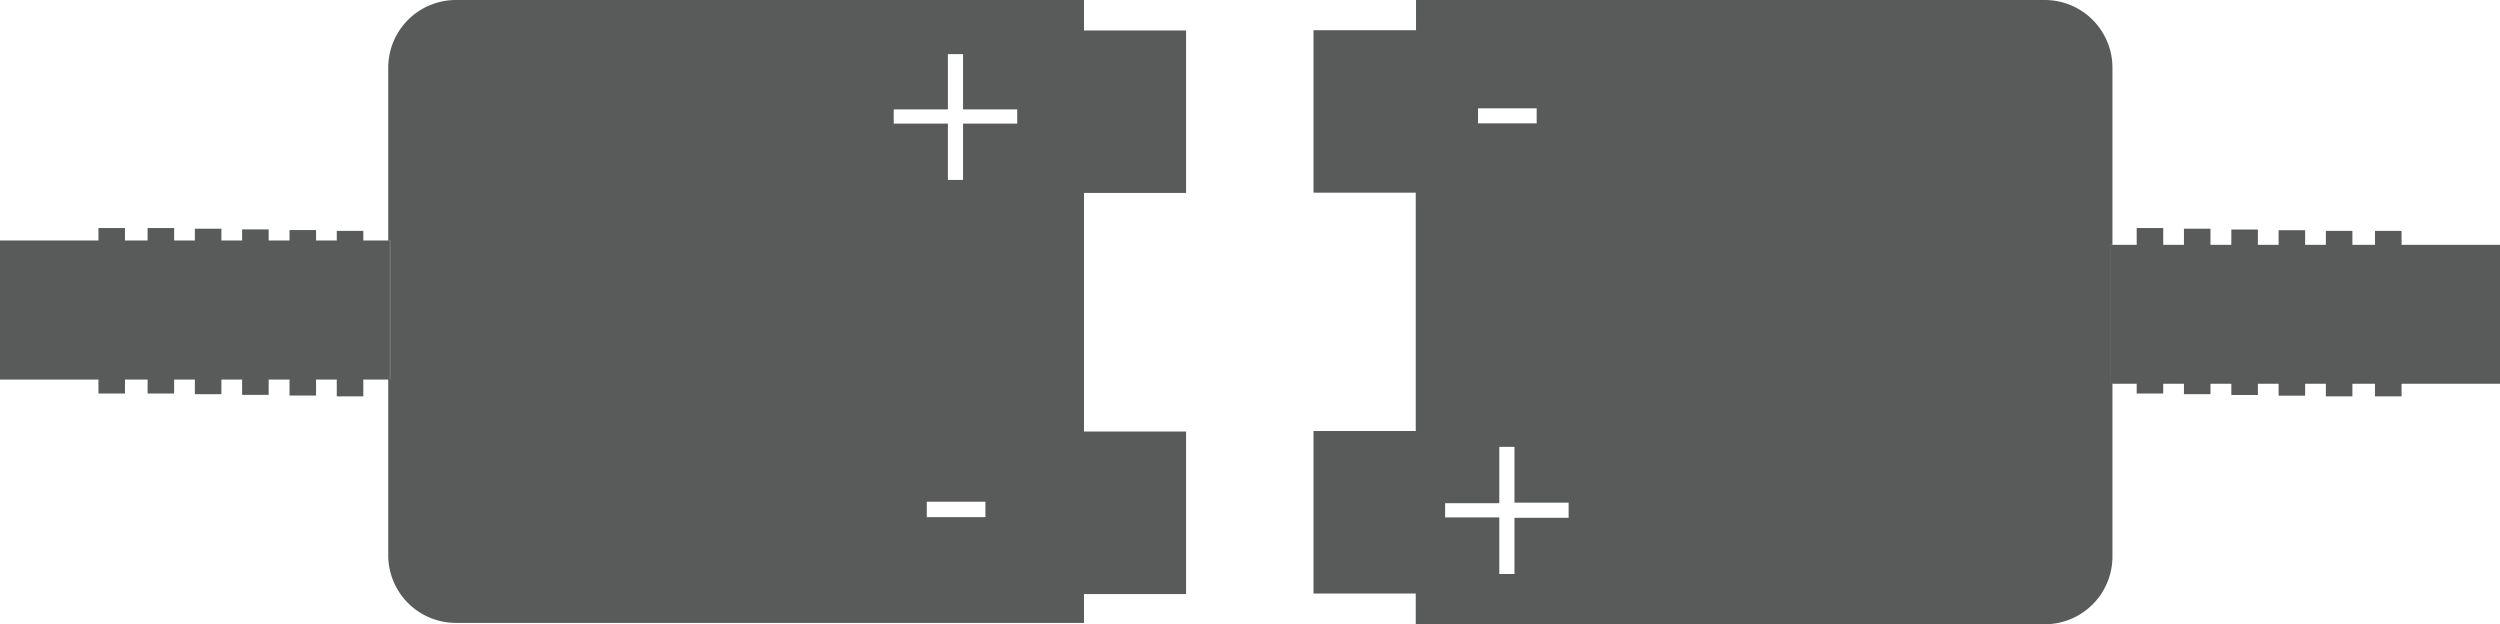 <svg xmlns="http://www.w3.org/2000/svg" viewBox="0 0 184.62 46.1"><defs><style>.cls-1{fill:#595a5a;}</style></defs><g id="Layer_2" data-name="Layer 2"><g id="Layer_2-2" data-name="Layer 2"><path class="cls-1" d="M87.59,14.25v-12H80.05V0H33.67a5,5,0,0,0-5,5V17.76h.14V28h-.14v13a5,5,0,0,0,5,5H80.05V43.87h7.54v-12H80.05V14.25ZM72.77,38.19H68.44V37.05h4.33ZM75.12,9.13h-4v4.16H70V9.13h-4V8.08h4V4h1.12V8.08h4Z"/><rect class="cls-1" x="28.64" y="17.76" width="0.14" height="10.27"/><rect class="cls-1" y="17.76" width="28.78" height="10.27"/><rect class="cls-1" x="7.27" y="16.84" width="1.96" height="12.22"/><rect class="cls-1" x="10.9" y="16.84" width="1.96" height="12.22"/><rect class="cls-1" x="14.39" y="16.89" width="1.96" height="12.22"/><rect class="cls-1" x="17.88" y="16.94" width="1.96" height="12.22"/><rect class="cls-1" x="21.38" y="16.99" width="1.96" height="12.22"/><rect class="cls-1" x="24.87" y="17.05" width="1.96" height="12.22"/><rect class="cls-1" x="155.84" y="18.08" width="0.14" height="10.26"/><path class="cls-1" d="M156,18.08V5a5,5,0,0,0-5-5H104.57V2.23H97v12h7.55v17.6H97v12h7.55V46.1H151a5,5,0,0,0,5-5V28.34h-.14V18.08ZM109.15,8h4.33V9.11h-4.33Zm6.69,30.24h-4v4.15h-1.12V38.21h-4V37.16h4V33h1.12v4.12h4Z"/><rect class="cls-1" x="155.84" y="18.08" width="28.78" height="10.26"/><rect class="cls-1" x="175.4" y="17.05" width="1.96" height="12.22" transform="translate(352.75 46.32) rotate(180)"/><rect class="cls-1" x="171.77" y="17.05" width="1.96" height="12.22" transform="translate(345.49 46.32) rotate(180)"/><rect class="cls-1" x="168.27" y="16.99" width="1.96" height="12.22" transform="translate(338.5 46.21) rotate(180)"/><rect class="cls-1" x="164.78" y="16.94" width="1.96" height="12.22" transform="translate(331.52 46.11) rotate(180)"/><rect class="cls-1" x="161.29" y="16.89" width="1.96" height="12.22" transform="translate(324.53 46) rotate(180)"/><rect class="cls-1" x="157.8" y="16.84" width="1.96" height="12.22" transform="translate(317.55 45.9) rotate(180)"/></g></g></svg>